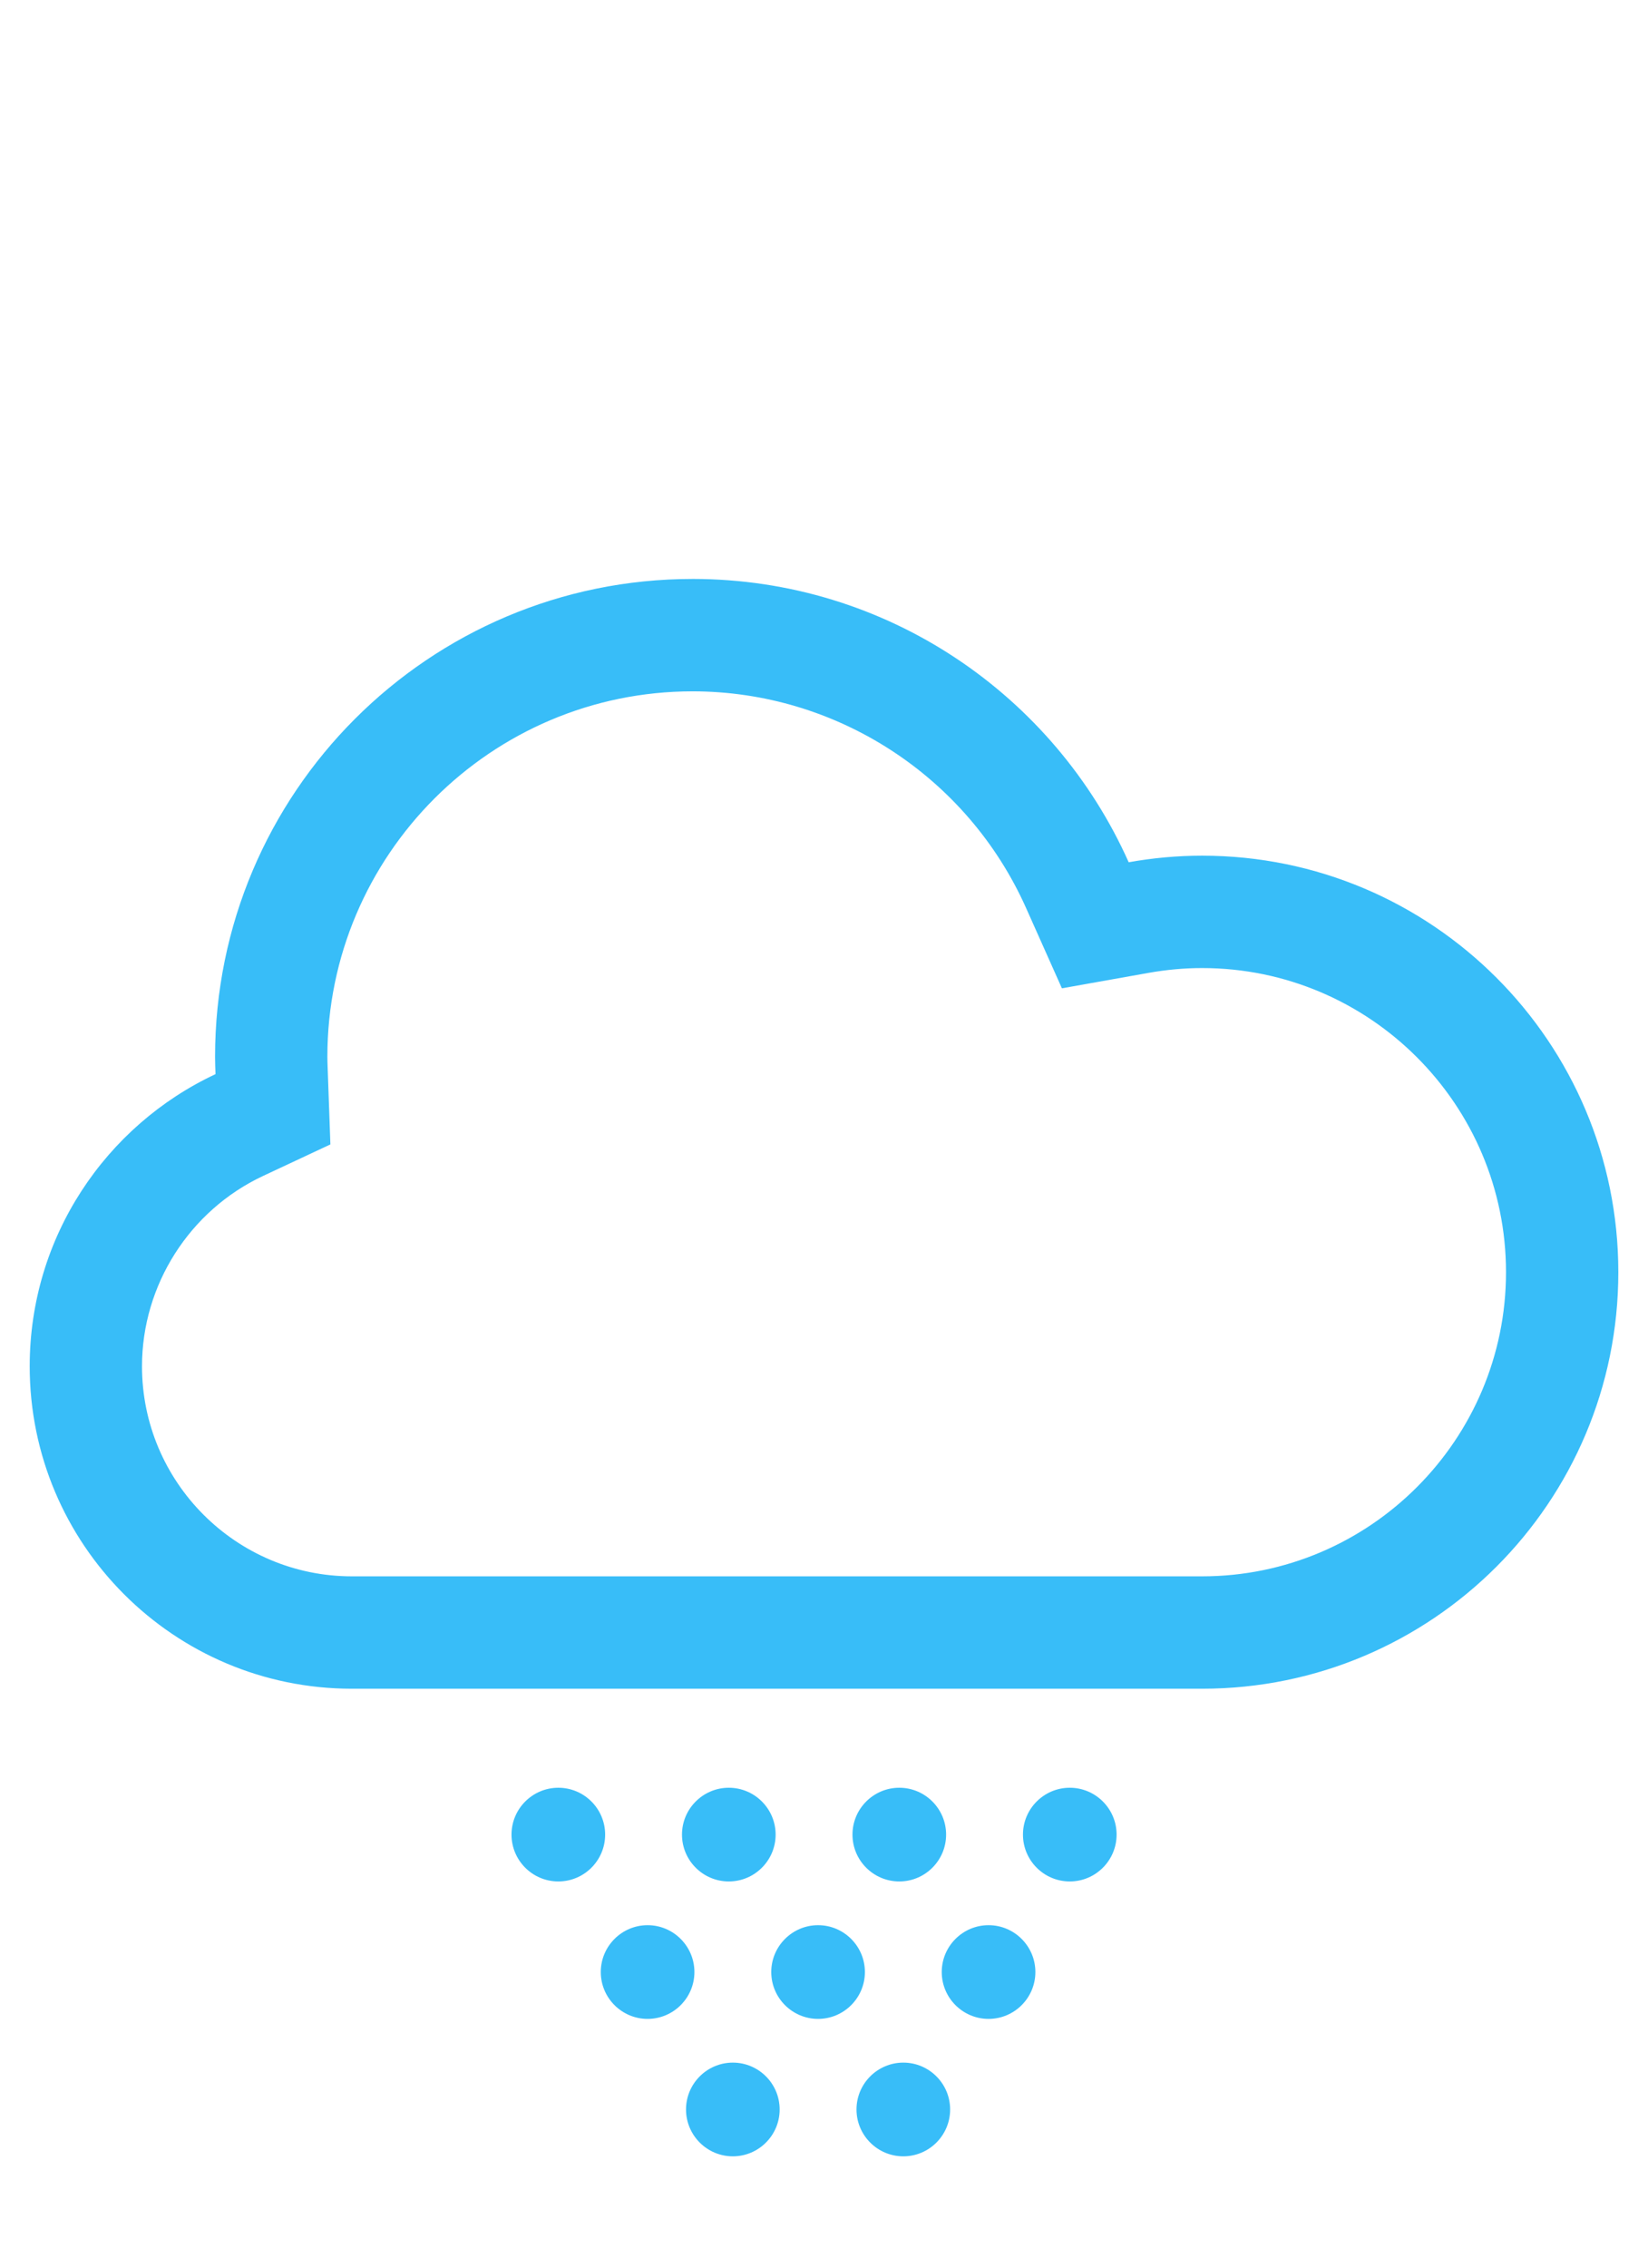 <?xml version="1.0" encoding="UTF-8"?><svg id="Calque_1" xmlns="http://www.w3.org/2000/svg" viewBox="0 0 240 330"><defs><style>.cls-1{fill:#38bdf8;stroke-width:0px;}</style></defs><path class="cls-1" d="m100.857,100.606c20.956,0,40.023,12.381,48.577,31.541l5.213,11.677,12.589-2.242c2.631-.469,5.264-.706,7.825-.706,24.405,0,44.26,19.855,44.26,44.259s-19.855,44.26-44.26,44.26H51.248c-16.856,0-30.569-13.713-30.569-30.569,0-11.812,6.923-22.685,17.638-27.701l9.798-4.586-.387-10.812-.009-.257c-.023-.625-.044-1.216-.044-1.682,0-29.325,23.857-53.182,53.182-53.182m0-16.355c-38.404,0-69.537,31.133-69.537,69.537,0,.847.034,1.685.064,2.524-15.983,7.481-27.059,23.7-27.059,42.513,0,25.915,21.009,46.924,46.924,46.924h123.813c33.477,0,60.615-27.138,60.615-60.615s-27.138-60.615-60.615-60.615c-3.651,0-7.219.341-10.692.959-10.844-24.29-35.192-41.229-63.512-41.229h0Z"/><circle class="cls-1" cx="81.31" cy="266.979" r="5.434"/><path class="cls-1" d="m81.31,262.93c2.236,0,4.049,1.813,4.049,4.049s-1.813,4.049-4.049,4.049h-0c-2.236,0-4.049-1.813-4.049-4.049s1.813-4.049,4.049-4.049h0m0-2.769c-3.759,0-6.818,3.058-6.818,6.818s3.058,6.818,6.818,6.818,6.818-3.058,6.818-6.818-3.058-6.818-6.818-6.818h0Z"/><circle class="cls-1" cx="106.137" cy="266.979" r="5.434"/><path class="cls-1" d="m106.137,262.93c2.236,0,4.049,1.813,4.049,4.049s-1.813,4.049-4.049,4.049h-0c-2.236,0-4.049-1.813-4.049-4.049s1.813-4.049,4.049-4.049h0m0-2.769c-3.759,0-6.818,3.058-6.818,6.818s3.058,6.818,6.818,6.818c3.759,0,6.818-3.058,6.818-6.818s-3.058-6.818-6.818-6.818h0Z"/><circle class="cls-1" cx="130.965" cy="266.979" r="5.434"/><path class="cls-1" d="m130.965,262.93c2.236,0,4.049,1.813,4.049,4.049s-1.813,4.049-4.049,4.049-4.049-1.813-4.049-4.049,1.813-4.049,4.049-4.049m0-2.769c-3.759,0-6.818,3.058-6.818,6.818s3.058,6.818,6.818,6.818c3.759,0,6.818-3.058,6.818-6.818s-3.059-6.818-6.818-6.818h0Z"/><circle class="cls-1" cx="155.792" cy="266.979" r="5.434"/><path class="cls-1" d="m155.793,262.93c2.236,0,4.049,1.813,4.049,4.049s-1.813,4.049-4.049,4.049h-0c-2.236,0-4.049-1.813-4.049-4.049s1.813-4.049,4.049-4.049h0m0-2.769c-3.759,0-6.818,3.058-6.818,6.818s3.058,6.818,6.818,6.818,6.818-3.058,6.818-6.818-3.059-6.818-6.818-6.818h0Z"/><circle class="cls-1" cx="94.31" cy="286.979" r="5.434"/><path class="cls-1" d="m94.31,282.93c2.236,0,4.049,1.813,4.049,4.049s-1.813,4.049-4.049,4.049h-0c-2.236,0-4.049-1.813-4.049-4.049s1.813-4.049,4.049-4.049h0m0-2.769c-3.759,0-6.818,3.058-6.818,6.818s3.058,6.818,6.818,6.818,6.818-3.058,6.818-6.818-3.058-6.818-6.818-6.818h0Z"/><circle class="cls-1" cx="119.137" cy="286.979" r="5.434"/><path class="cls-1" d="m119.137,282.93c2.236,0,4.049,1.813,4.049,4.049s-1.813,4.049-4.049,4.049h-0c-2.236,0-4.049-1.813-4.049-4.049s1.813-4.049,4.049-4.049h0m0-2.769c-3.759,0-6.818,3.058-6.818,6.818s3.058,6.818,6.818,6.818c3.759,0,6.818-3.058,6.818-6.818s-3.058-6.818-6.818-6.818h0Z"/><circle class="cls-1" cx="143.965" cy="286.979" r="5.434"/><path class="cls-1" d="m143.965,282.93c2.236,0,4.049,1.813,4.049,4.049s-1.813,4.049-4.049,4.049-4.049-1.813-4.049-4.049,1.813-4.049,4.049-4.049m0-2.769c-3.759,0-6.818,3.058-6.818,6.818s3.059,6.818,6.818,6.818,6.818-3.058,6.818-6.818-3.059-6.818-6.818-6.818h0Z"/><circle class="cls-1" cx="106.724" cy="306.979" r="5.434"/><path class="cls-1" d="m106.724,302.93c2.236,0,4.049,1.813,4.049,4.049s-1.813,4.049-4.049,4.049h-0c-2.236,0-4.049-1.813-4.049-4.049s1.813-4.049,4.049-4.049h0m0-2.769c-3.759,0-6.818,3.058-6.818,6.818s3.058,6.818,6.818,6.818c3.759,0,6.818-3.058,6.818-6.818s-3.058-6.818-6.818-6.818h0Z"/><circle class="cls-1" cx="131.551" cy="306.979" r="5.434"/><path class="cls-1" d="m131.551,302.93c2.236,0,4.049,1.813,4.049,4.049s-1.813,4.049-4.049,4.049h-0c-2.236,0-4.049-1.813-4.049-4.049s1.813-4.049,4.049-4.049h0m0-2.769c-3.759,0-6.818,3.058-6.818,6.818s3.058,6.818,6.818,6.818c3.759,0,6.818-3.058,6.818-6.818s-3.059-6.818-6.818-6.818h0Z"/></svg>
